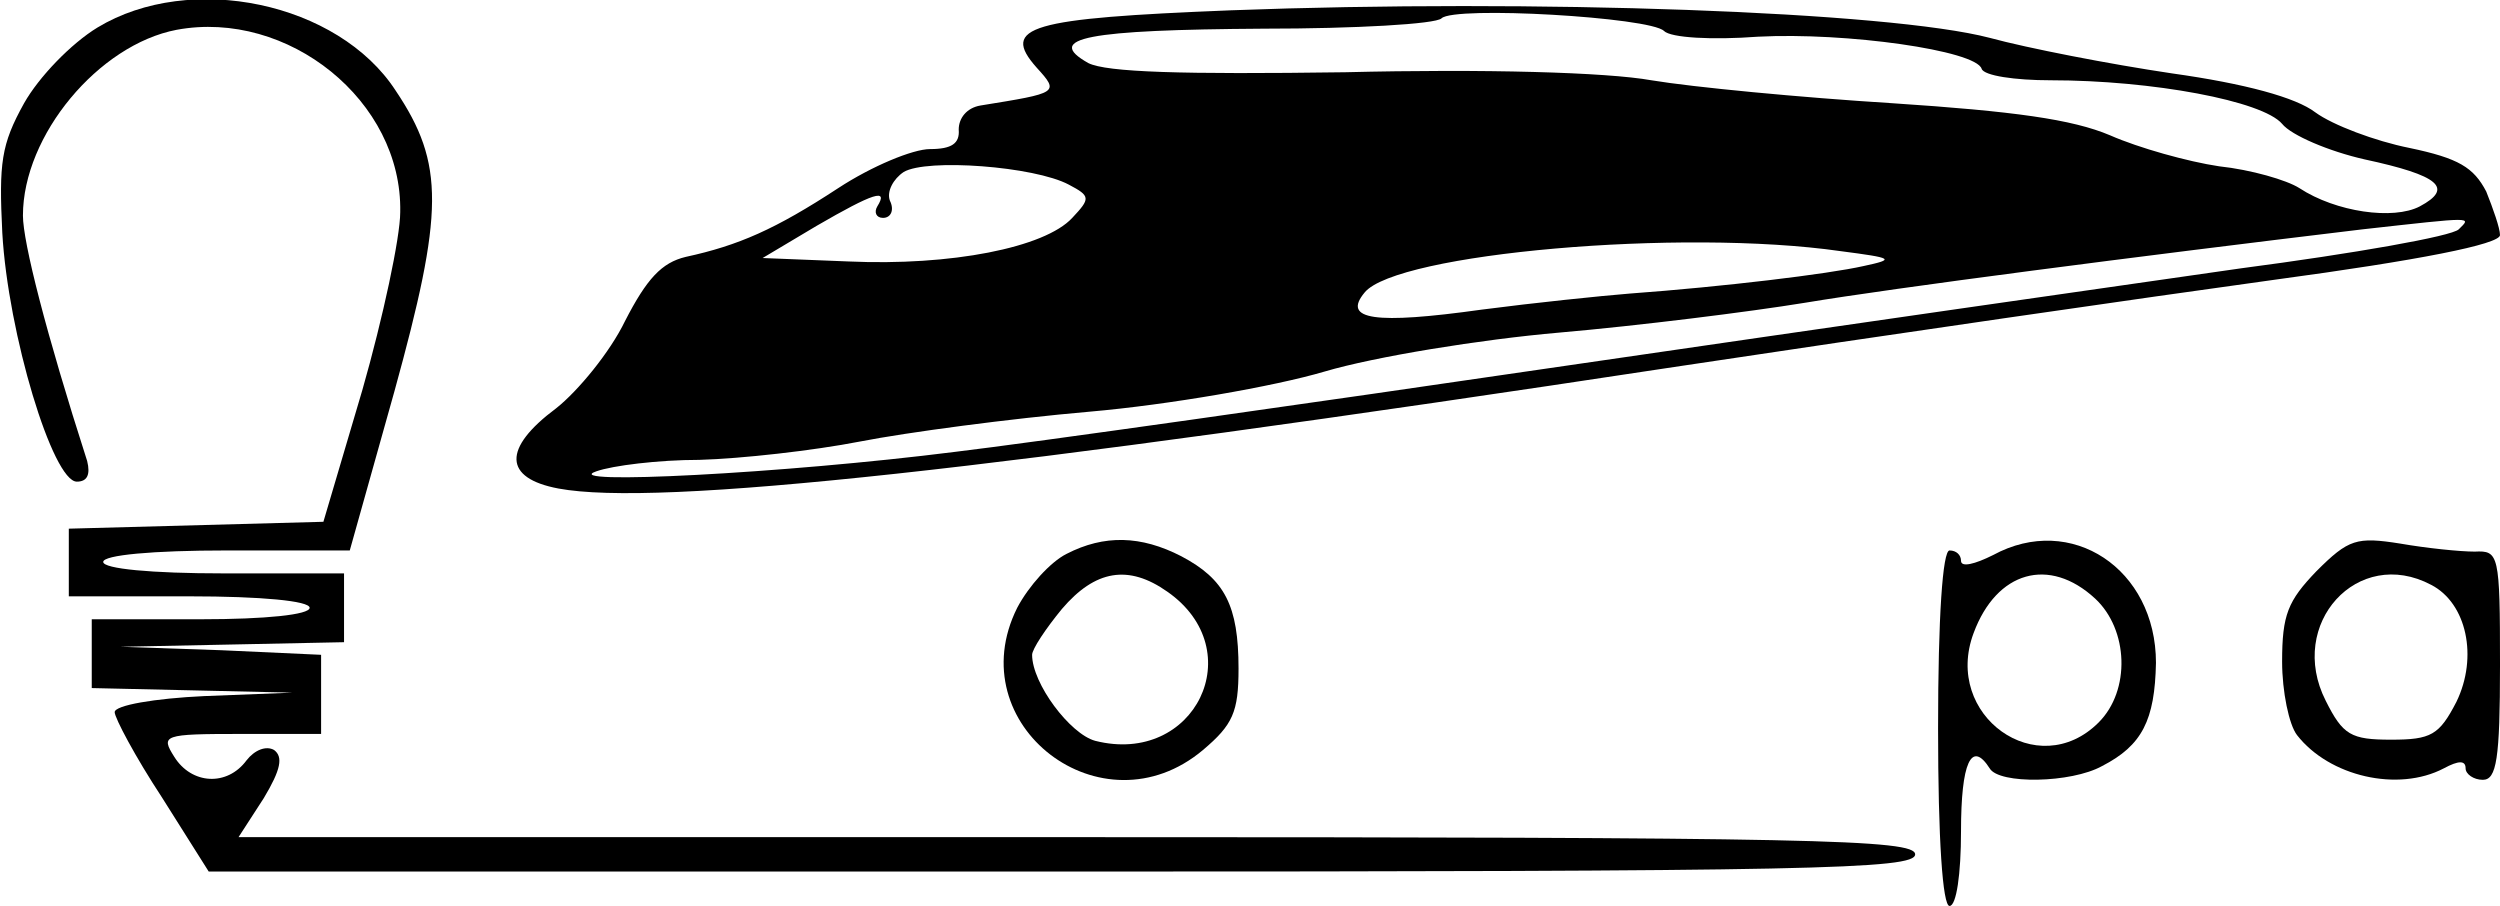 <?xml version="1.0" standalone="no"?>
<!DOCTYPE svg PUBLIC "-//W3C//DTD SVG 20010904//EN"
 "http://www.w3.org/TR/2001/REC-SVG-20010904/DTD/svg10.dtd">
<svg version="1.0" xmlns="http://www.w3.org/2000/svg"
 width="218pt" height="79pt" viewBox="0 0 218 79"
 preserveAspectRatio="xMidYMid meet">
<g transform="translate(0,79) scale(0.1,-0.1)"
fill="#000000" stroke="none">
<path d="M85 766 c-23 -14 -51 -43 -64 -66 -20 -36 -22 -52 -19 -113 5 -88 44
-217 65 -217 9 0 12 6 9 18 -36 112 -56 191 -56 214 0 70 66 149 134 162 97
18 197 -62 195 -159 0 -22 -15 -92 -33 -155 l-34 -115 -111 -3 -111 -3 0 -29
0 -30 105 0 c63 0 105 -4 105 -10 0 -6 -38 -10 -95 -10 l-95 0 0 -30 0 -30 88
-2 87 -2 -77 -3 c-43 -2 -78 -8 -78 -14 0 -5 18 -39 41 -74 l41 -65 744 0
c655 0 744 2 744 15 0 13 -88 15 -731 15 l-731 0 22 34 c15 25 17 36 9 42 -7
4 -17 0 -24 -9 -17 -23 -48 -21 -63 3 -12 19 -10 20 58 20 l70 0 0 35 0 34
-87 4 -88 3 98 2 97 2 0 30 0 30 -105 0 c-63 0 -105 4 -105 10 0 6 43 10 108
10 l107 0 39 139 c43 156 44 198 1 262 -50 77 -179 104 -260 55z"/>
<path d="M1073 781 c-175 -7 -201 -14 -169 -50 20 -22 19 -22 -49 -33 -12 -2
-19 -11 -19 -21 1 -12 -6 -17 -25 -17 -15 0 -51 -15 -80 -34 -55 -36 -87 -50
-133 -60 -21 -5 -34 -19 -53 -56 -13 -27 -41 -61 -60 -76 -47 -35 -46 -61 2
-70 86 -16 374 15 973 106 179 27 414 61 523 76 126 17 197 31 197 39 0 6 -6
23 -12 38 -11 21 -24 29 -67 38 -30 6 -67 20 -82 31 -17 13 -61 25 -125 34
-54 8 -126 22 -159 31 -88 23 -397 34 -662 24z m378 -18 c6 -6 42 -8 82 -5 77
4 190 -12 195 -28 2 -6 29 -10 60 -10 89 0 185 -18 202 -38 8 -10 41 -24 72
-31 65 -14 78 -25 48 -41 -23 -12 -73 -5 -105 16 -11 7 -42 16 -70 19 -27 4
-70 16 -95 27 -33 14 -84 21 -190 28 -80 5 -174 14 -210 20 -39 7 -146 10
-267 7 -143 -2 -208 0 -224 8 -39 22 -1 29 153 30 80 0 150 4 155 9 11 11 182
1 194 -11z m-519 -134 c19 -10 19 -12 3 -29 -24 -26 -106 -42 -195 -38 l-75 3
47 28 c50 29 63 33 53 17 -3 -5 -1 -10 5 -10 7 0 10 7 6 15 -3 8 3 19 12 25
20 12 114 5 144 -11z m1212 -39 c-6 -6 -91 -21 -190 -34 -98 -14 -363 -52
-589 -85 -225 -33 -465 -67 -532 -75 -150 -19 -348 -29 -313 -17 14 5 54 10
90 10 36 1 99 8 140 16 41 8 131 20 200 26 69 6 161 22 205 35 44 13 136 28
205 34 69 6 165 18 214 26 78 13 286 40 486 64 99 11 95 11 84 0z m-539 -19
c46 -6 48 -7 20 -13 -31 -7 -122 -18 -204 -24 -25 -2 -83 -8 -129 -14 -93 -13
-122 -9 -102 15 28 34 276 56 415 36z"/>
<path d="M930 307 c-14 -7 -33 -28 -43 -47 -51 -102 74 -198 162 -124 26 22
31 33 31 71 0 55 -12 78 -50 98 -35 18 -67 19 -100 2z m88 -33 c73 -51 24
-152 -63 -130 -22 6 -55 50 -55 75 0 5 12 23 26 40 29 34 58 39 92 15z"/>
<path d="M1738 306 c-16 -8 -28 -11 -28 -5 0 5 -4 9 -10 9 -6 0 -10 -58 -10
-155 0 -97 4 -155 10 -155 6 0 10 28 10 65 0 60 9 80 25 55 8 -14 71 -13 98 2
35 18 46 40 47 90 0 82 -74 131 -142 94z m89 -38 c29 -27 31 -80 3 -108 -53
-53 -136 6 -109 78 20 54 66 67 106 30z"/>
<path d="M2020 292 c-25 -26 -30 -38 -30 -79 0 -26 6 -55 13 -64 28 -36 88
-50 128 -29 13 7 19 7 19 0 0 -5 7 -10 15 -10 12 0 15 18 15 100 0 97 -1 100
-22 99 -13 0 -42 3 -65 7 -38 6 -45 4 -73 -24z m100 -12 c31 -16 41 -63 22
-102 -15 -29 -22 -33 -57 -33 -35 0 -42 4 -57 34 -34 67 28 135 92 101z"/>
</g>
</svg>
